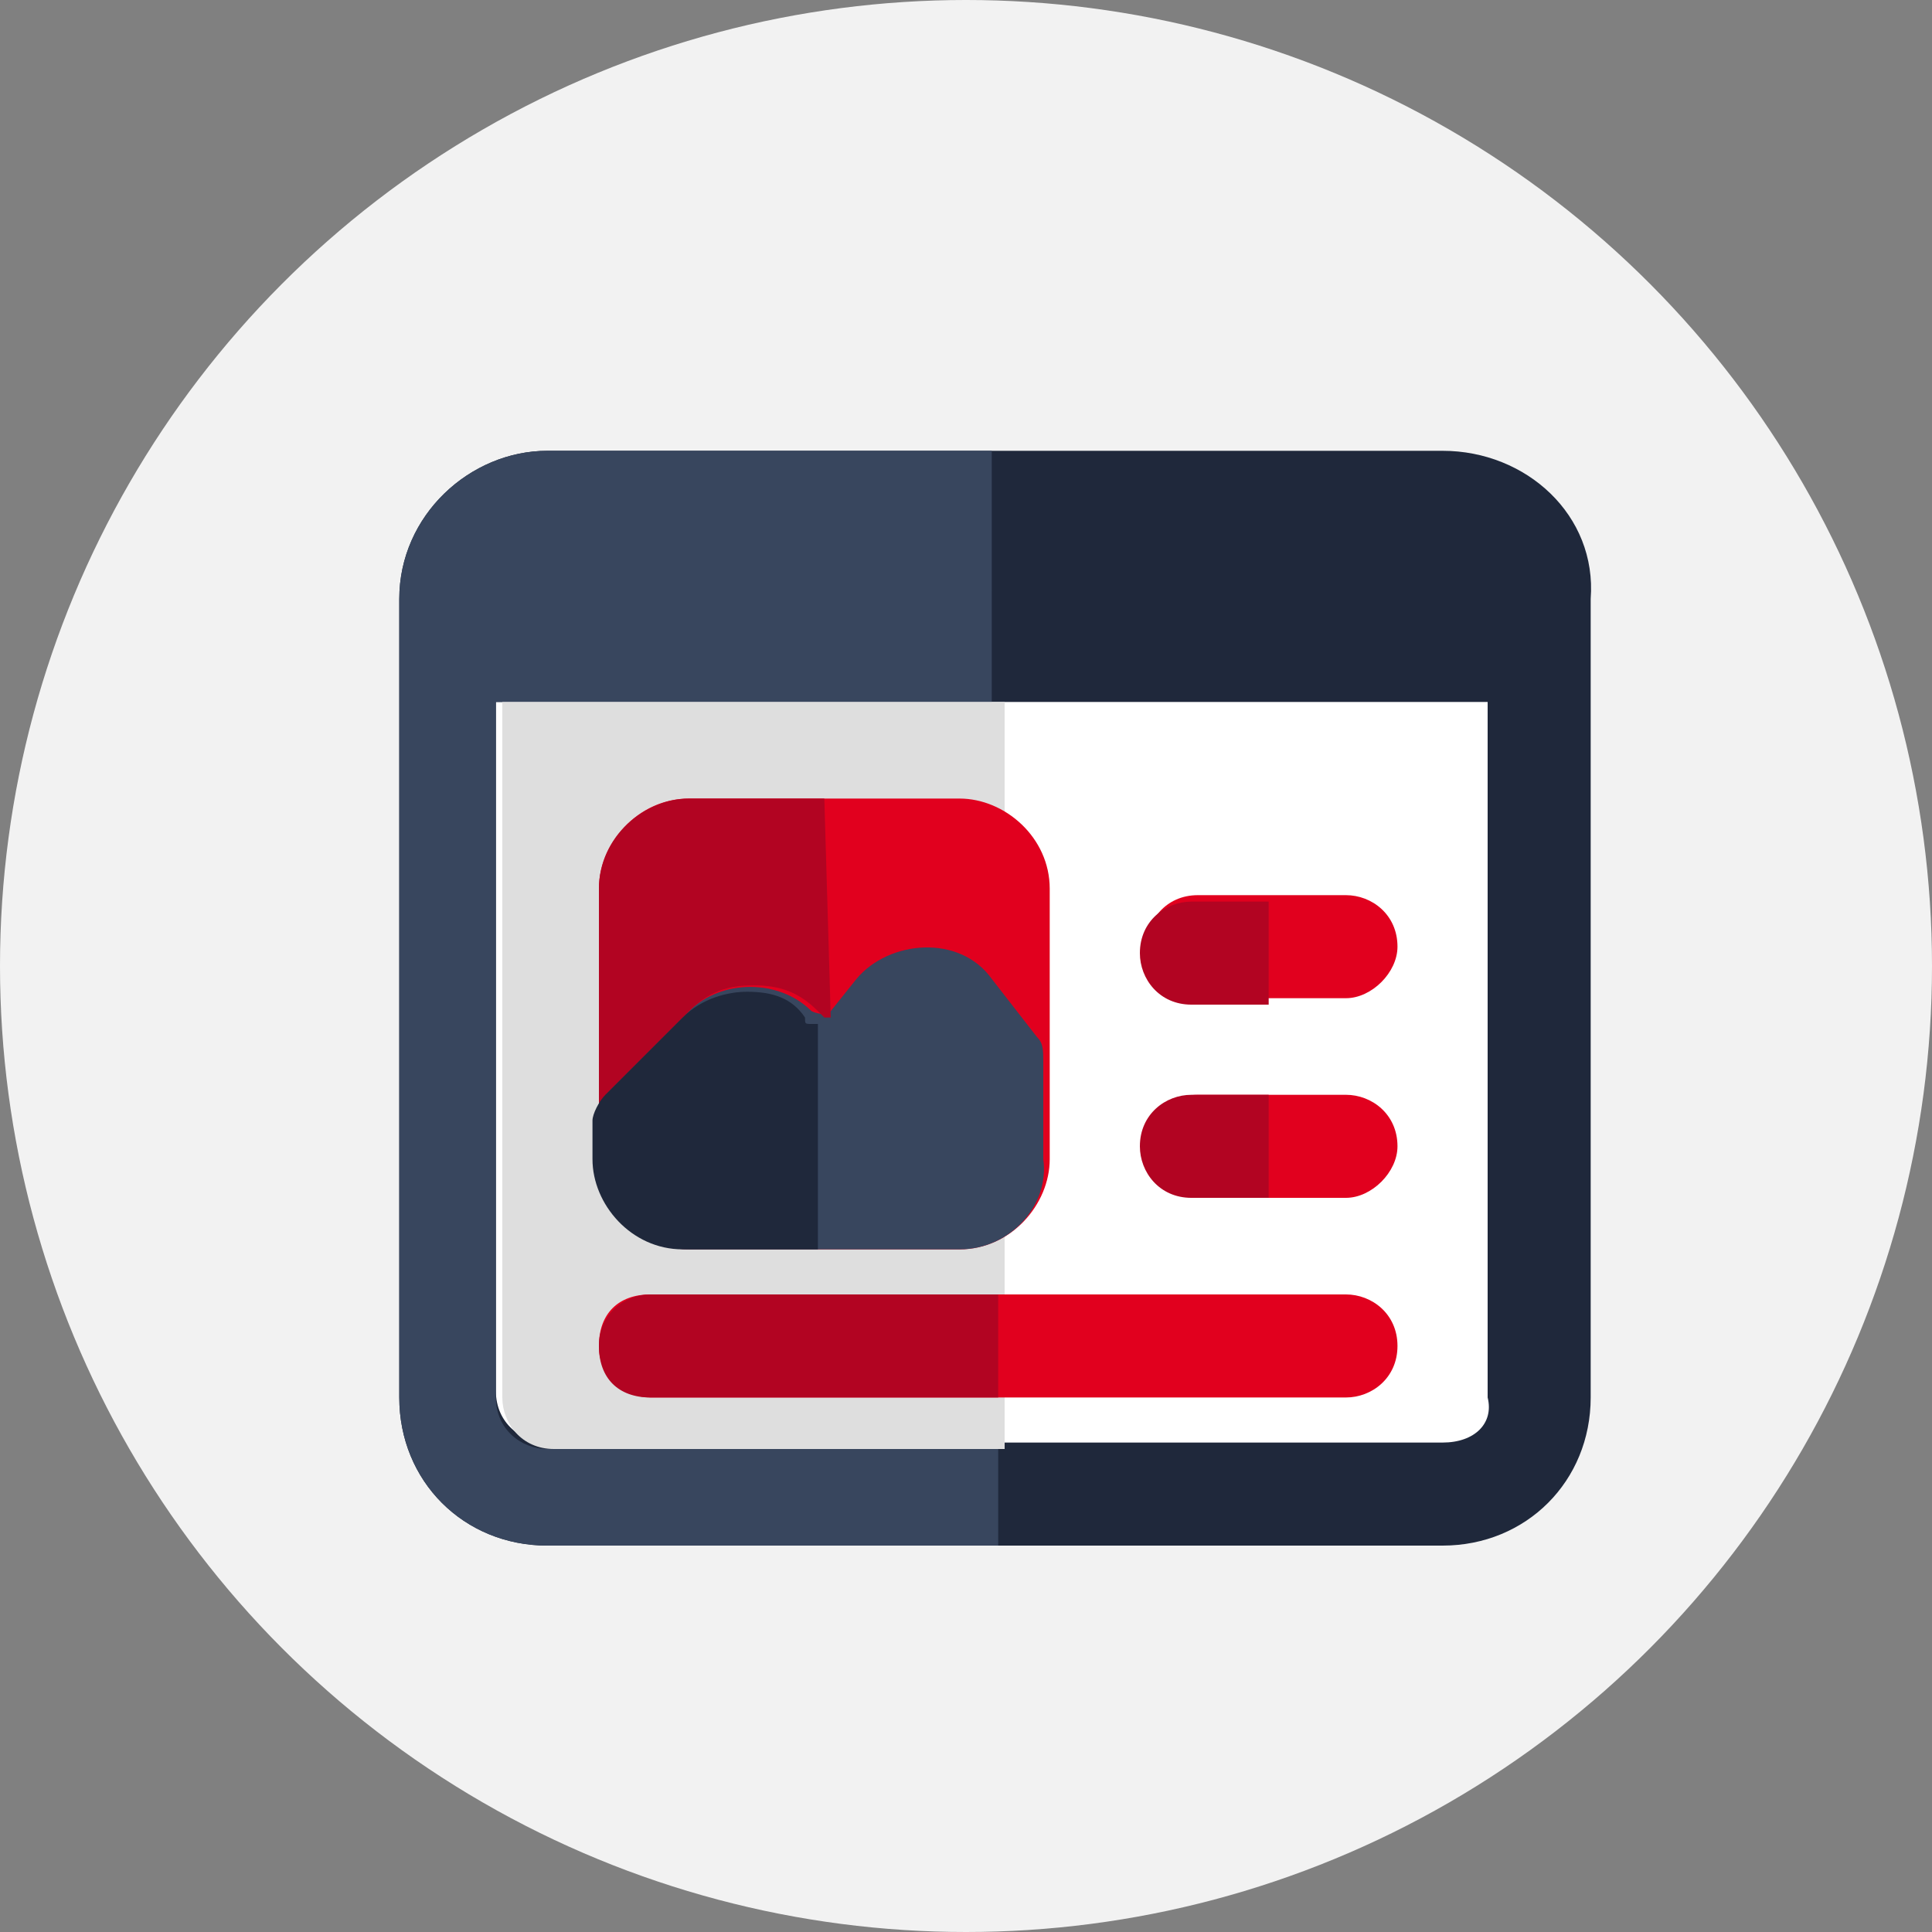 <?xml version="1.0" encoding="utf-8"?>
<!-- Generator: Adobe Illustrator 24.2.3, SVG Export Plug-In . SVG Version: 6.00 Build 0)  -->
<svg version="1.1" id="Layer_1" xmlns="http://www.w3.org/2000/svg" xmlns:xlink="http://www.w3.org/1999/xlink" x="0px" y="0px"
	 viewBox="0 0 30 30" style="enable-background:new 0 0 30 30;" xml:space="preserve">
<rect x="0" y="0" width="30" height="30" fill="#808080" stroke="none"/>
<style type="text/css">
	.st0{fill:#F2F2F2;}
	.st1{fill:#1F283B;}
	.st2{fill:#FFFFFF;}
	.st3{fill:#38465E;}
	.st4{fill:#DEDEDE;}
	.st5{fill:#E1001E;}
	.st6{fill:#B20422;}
</style>
<circle class="st0" cx="15" cy="15" r="15"/>
<path class="st1" d="M22.4,7H8.5C7.3,7,6.2,8,6.2,9.3v12.4c0,1.3,1,2.3,2.3,2.3h13.9c1.3,0,2.3-1,2.3-2.3V9.3C24.8,8,23.7,7,22.4,7z
	"/>
<path class="st2" d="M22.4,22.4H8.5c-0.4,0-0.8-0.3-0.8-0.8V10.9h15.4v10.8C23.2,22.1,22.9,22.4,22.4,22.4z"/>
<path class="st3" d="M15.5,7h-7C7.3,7,6.2,8,6.2,9.3v12.4c0,1.3,1,2.3,2.3,2.3h7v-1.5h-7c-0.4,0-0.8-0.3-0.8-0.8V10.9h7.7V7z"/>
<path class="st4" d="M15.5,10.9H7.8v10.8c0,0.4,0.3,0.8,0.8,0.8h7V10.9z"/>
<path class="st5" d="M14.9,19.4h-4.2c-0.7,0-1.4-0.6-1.4-1.4v-4.2c0-0.7,0.6-1.4,1.4-1.4h4.2c0.7,0,1.4,0.6,1.4,1.4V18
	C16.3,18.7,15.7,19.4,14.9,19.4z"/>
<path class="st3" d="M14.9,19.4h-4.2c-0.7,0-1.4-0.6-1.4-1.4v-0.7c0-0.2,0.1-0.3,0.2-0.4l1.2-1.2c0.5-0.5,1.4-0.5,1.9,0
	c0,0,0.2,0.1,0.3,0l0.4-0.5c0.5-0.6,1.6-0.7,2.1,0l0.7,0.9c0.1,0.1,0.1,0.2,0.1,0.4V18C16.3,18.7,15.7,19.4,14.9,19.4z"/>
<path class="st6" d="M12.8,12.4h-2.1c-0.7,0-1.4,0.6-1.4,1.4V18c0,0.7,0.6,1.4,1.4,1.4h2.1h-2.1c-0.7,0-1.4-0.6-1.4-1.4v-0.7
	c0-0.2,0.1-0.3,0.2-0.4l1.2-1.2c0.3-0.3,0.6-0.4,1-0.4s0.7,0.1,1,0.4c0,0,0.1,0.1,0.1,0.1c0,0,0,0,0.1,0L12.8,12.4L12.8,12.4z"/>
<path class="st1" d="M11.6,15.4c-0.3,0-0.7,0.1-1,0.4l-1.2,1.2c-0.1,0.1-0.2,0.3-0.2,0.4V18c0,0.7,0.6,1.4,1.4,1.4h2.1v-3.5
	c0,0,0,0-0.1,0c-0.1,0-0.1,0-0.1-0.1C12.3,15.5,12,15.4,11.6,15.4L11.6,15.4z"/>
<path class="st5" d="M20.9,21.7H10.1c-0.4,0-0.8-0.3-0.8-0.8s0.3-0.8,0.8-0.8h10.8c0.4,0,0.8,0.3,0.8,0.8S21.3,21.7,20.9,21.7z"/>
<path class="st6" d="M15.5,20.1h-5.4c-0.4,0-0.8,0.3-0.8,0.8s0.3,0.8,0.8,0.8h5.4V20.1z"/>
<path class="st5" d="M20.9,15.5h-2.3c-0.4,0-0.8-0.3-0.8-0.8c0-0.4,0.3-0.8,0.8-0.8h2.3c0.4,0,0.8,0.3,0.8,0.8
	C21.7,15.1,21.3,15.5,20.9,15.5z"/>
<path class="st5" d="M20.9,18.6h-2.3c-0.4,0-0.8-0.3-0.8-0.8c0-0.4,0.3-0.8,0.8-0.8h2.3c0.4,0,0.8,0.3,0.8,0.8
	C21.7,18.2,21.3,18.6,20.9,18.6z"/>
<g>
	<path class="st6" d="M19.7,14h-1.2c-0.4,0-0.8,0.3-0.8,0.8c0,0.4,0.3,0.8,0.8,0.8h1.2V14z"/>
	<path class="st6" d="M19.7,17h-1.2c-0.4,0-0.8,0.3-0.8,0.8c0,0.4,0.3,0.8,0.8,0.8h1.2V17z"/>
</g>
</svg>
